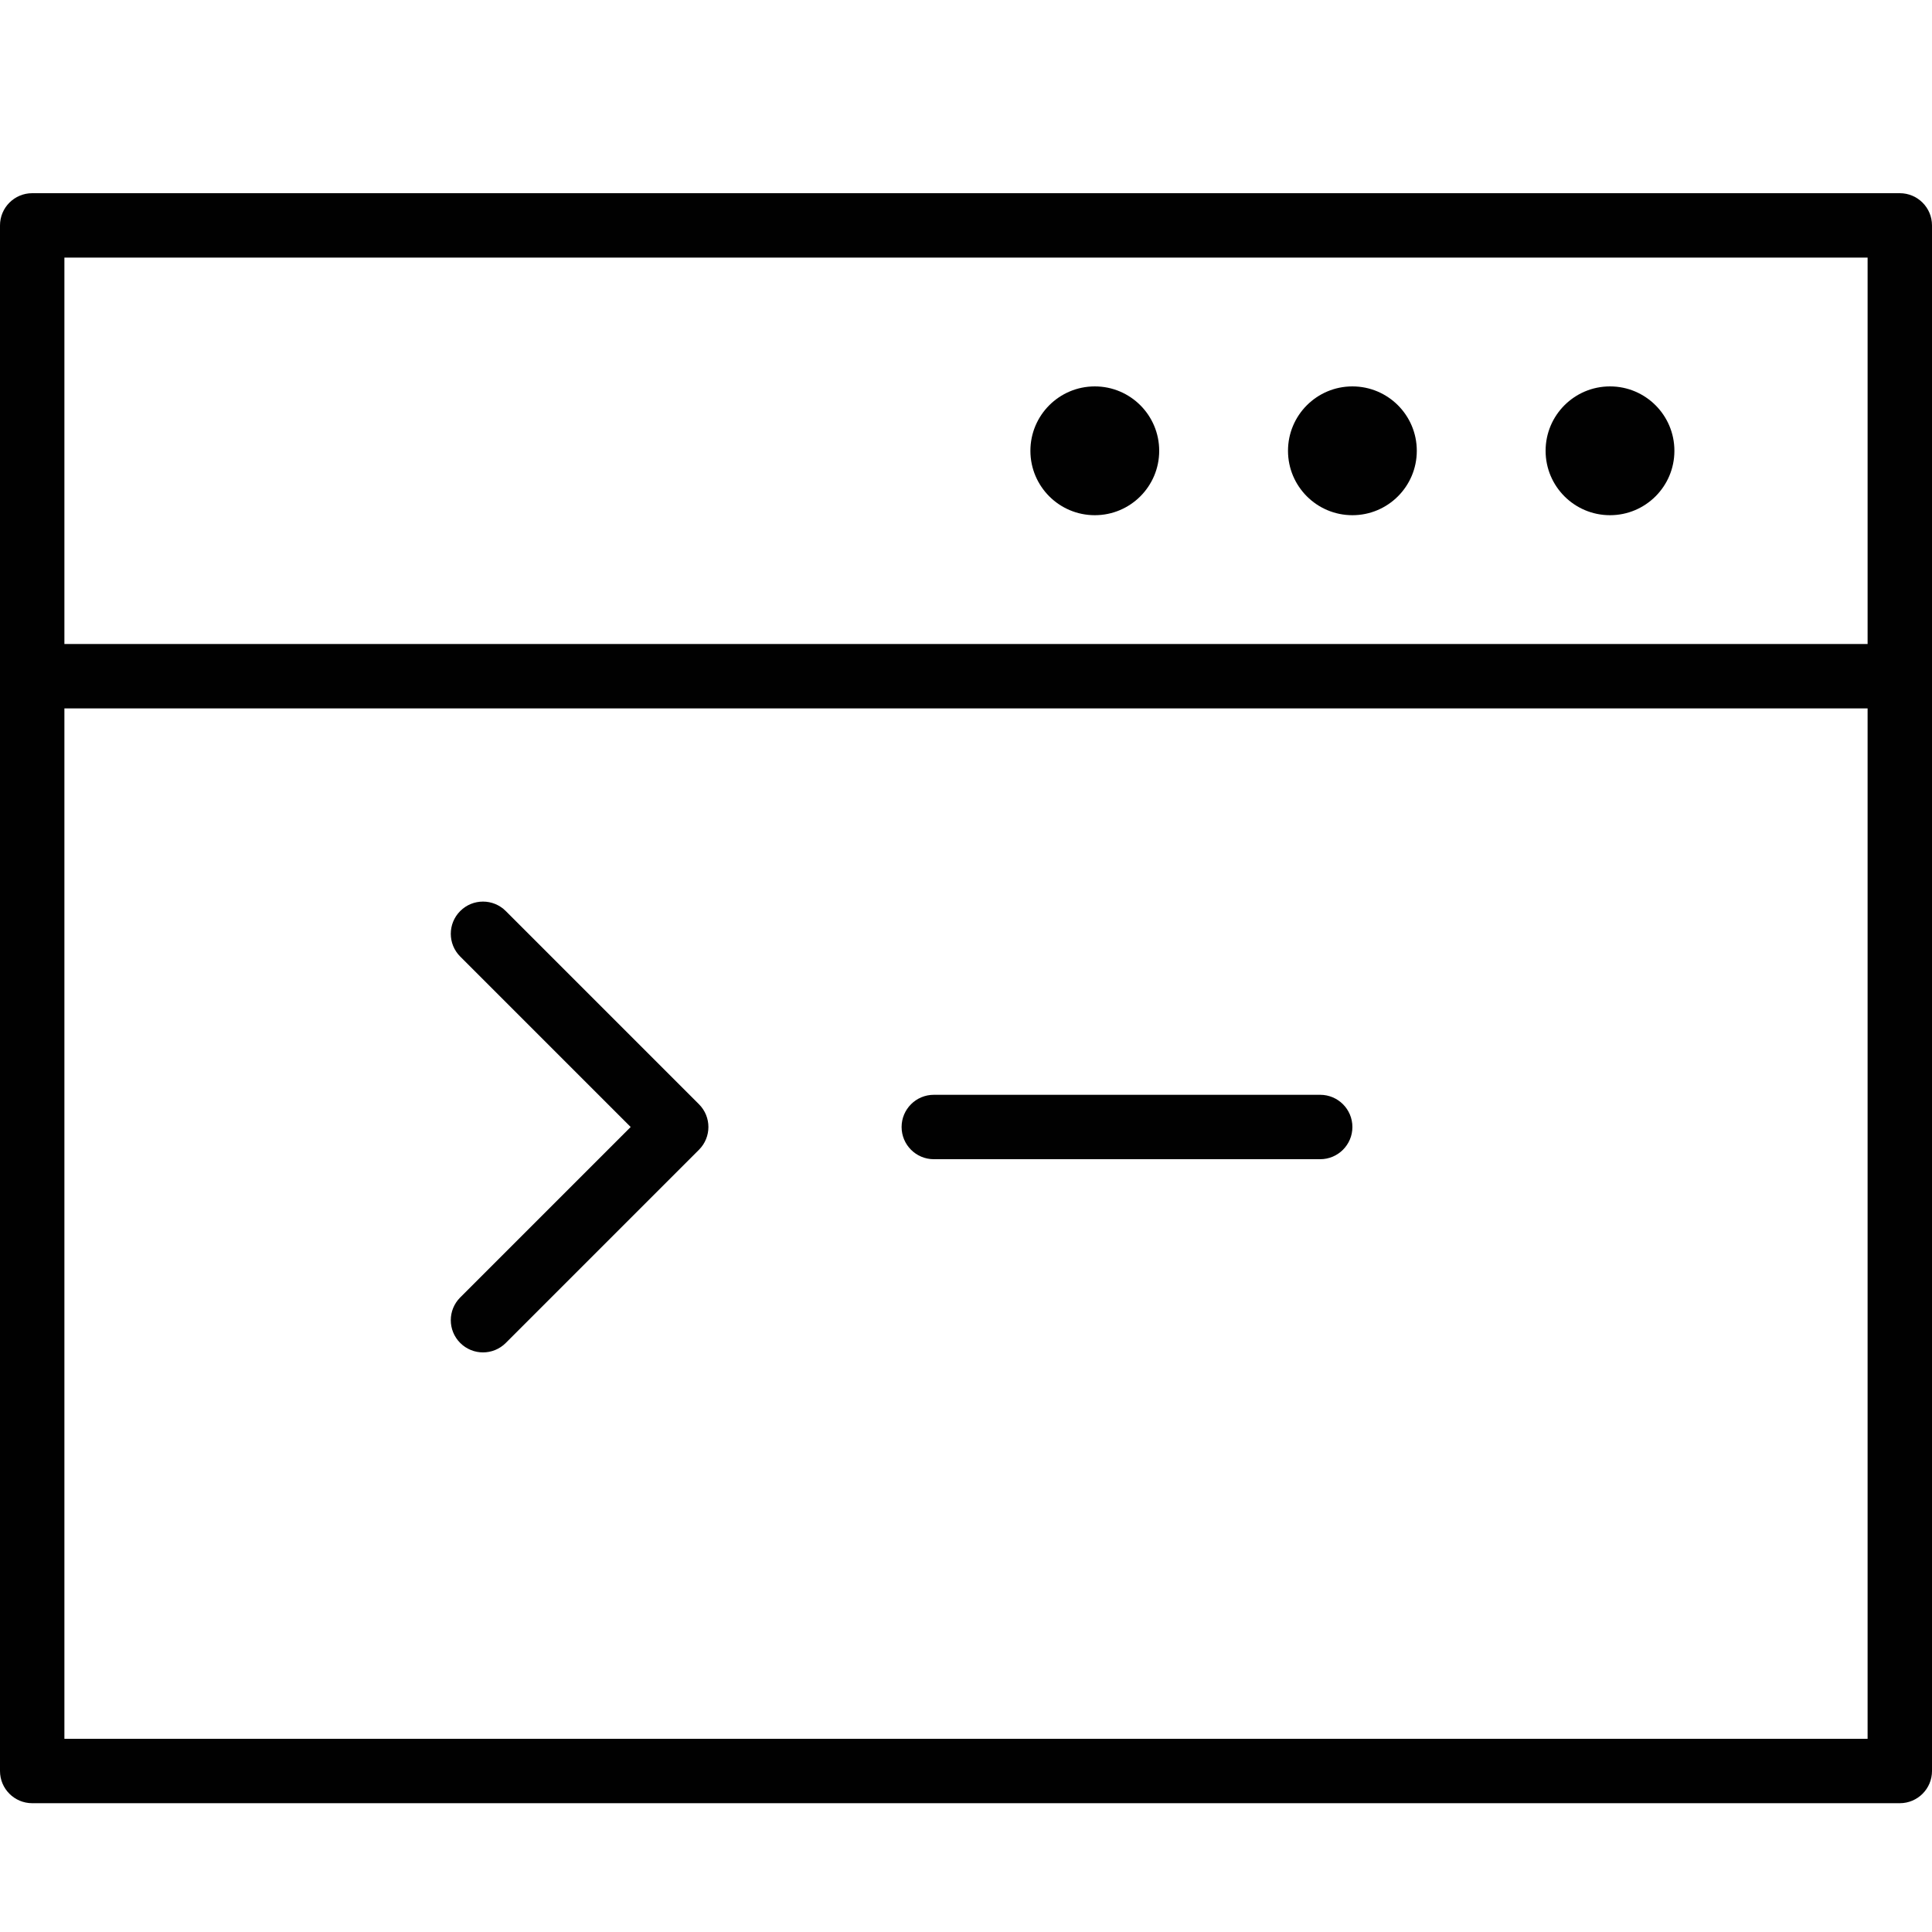 <?xml version="1.0" encoding="utf-8"?>
<!-- Generator: Adobe Illustrator 17.0.0, SVG Export Plug-In . SVG Version: 6.00 Build 0)  -->
<!DOCTYPE svg PUBLIC "-//W3C//DTD SVG 1.1//EN" "http://www.w3.org/Graphics/SVG/1.1/DTD/svg11.dtd">
<svg version="1.1" xmlns="http://www.w3.org/2000/svg" xmlns:xlink="http://www.w3.org/1999/xlink" x="0px" y="0px" width="60px"
	 height="60px" viewBox="0 0 60 60" enable-background="new 0 0 60 60" xml:space="preserve">
<g id="Layer_1">
	<g>
		<path fill="#010101" d="M59,6H1C0.448,6,0,6.448,0,7v48c0,0.552,0.448,1,1,1h58c0.552,0,1-0.448,1-1V7C60,6.448,59.552,6,59,6z
			 M58,8v12H2V8H58z M2,54V22h56v32H2z"/>
		<circle fill="#010101" cx="34" cy="14" r="2"/>
		<circle fill="#010101" cx="42" cy="14" r="2"/>
		<circle fill="#010101" cx="50" cy="14" r="2"/>
		<path fill="#010101" d="M15.707,28.293c-0.391-0.391-1.023-0.391-1.414,0c-0.391,0.391-0.391,1.023,0,1.414L19.586,35
			l-5.293,5.293c-0.391,0.391-0.391,1.023,0,1.414C14.488,41.902,14.744,42,15,42s0.512-0.098,0.707-0.293l6-6
			c0.391-0.391,0.391-1.023,0-1.414L15.707,28.293z"/>
		<path fill="#010101" d="M41,34H29c-0.552,0-1,0.448-1,1s0.448,1,1,1h12c0.552,0,1-0.448,1-1S41.552,34,41,34z"/>
	</g>
</g>
<g id="nyt_x5F_exporter_x5F_info" display="none">
</g>
</svg>
